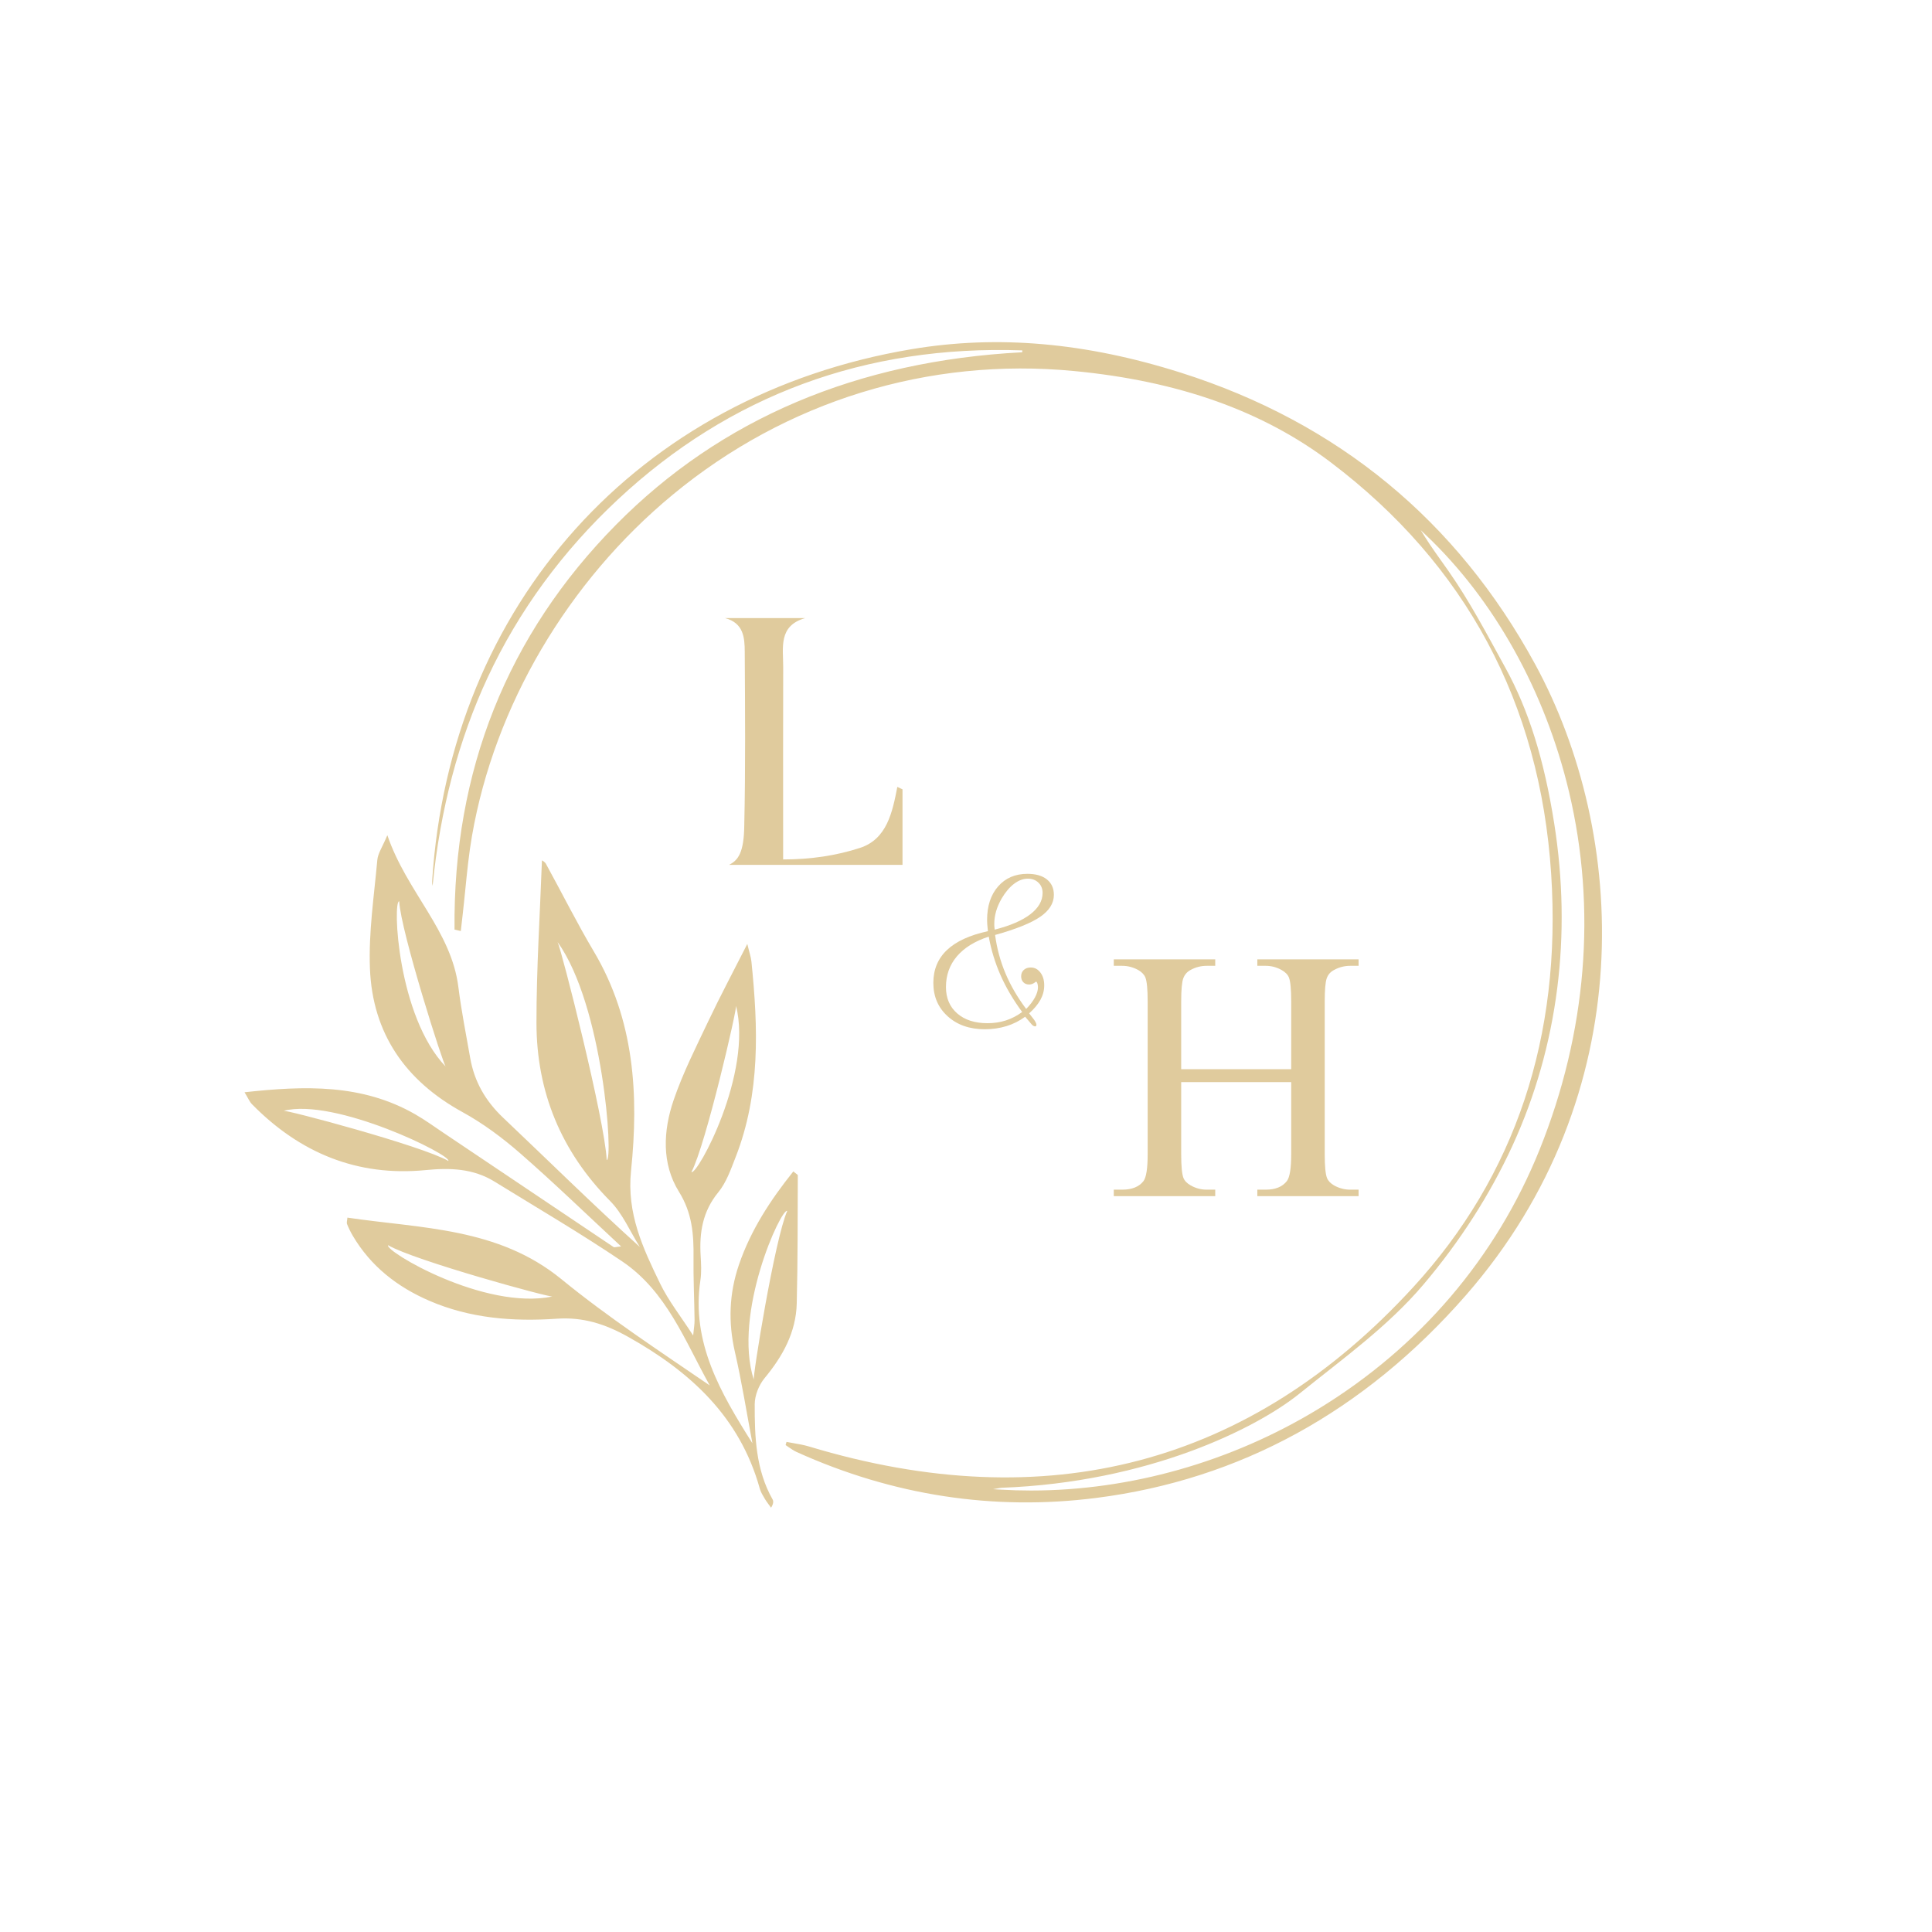 <?xml version="1.0" encoding="UTF-8" standalone="no"?>
<!-- Created with Inkscape (http://www.inkscape.org/) -->

<svg
   version="1.1"
   id="svg2"
   width="800"
   height="800"
   viewBox="0 0 1158.56 1403.333"
   sodipodi:docname="L Y H vectores.eps"
   xmlns:inkscape="http://www.inkscape.org/namespaces/inkscape"
   xmlns:sodipodi="http://sodipodi.sourceforge.net/DTD/sodipodi-0.dtd"
   xmlns="http://www.w3.org/2000/svg"
   xmlns:svg="http://www.w3.org/2000/svg">
  <defs
     id="defs6" />
  <sodipodi:namedview
     id="namedview4"
     pagecolor="#ffffff"
     bordercolor="#000000"
     borderopacity="0.25"
     inkscape:showpageshadow="2"
     inkscape:pageopacity="0.0"
     inkscape:pagecheckerboard="0"
     inkscape:deskcolor="#d1d1d1" />
  <g
     id="g8"
     inkscape:groupmode="layer"
     inkscape:label="ink_ext_XXXXXX"
     transform="matrix(1.333,0,0,-1.333,0,1403.333)">
    <g
       id="g10"
       transform="scale(0.1)">
      <path
         d="m 5518.31,4701.55 h 599.41 v 369.18 c 0,65.96 -4.12,109.41 -12.35,130.34 -6.36,15.85 -19.68,29.51 -39.96,40.91 -27.29,15.24 -56.14,22.84 -86.59,22.84 h -45.68 v 35.2 H 6485 v -35.2 h -45.68 c -30.44,0 -59.31,-7.29 -86.58,-21.88 -20.3,-10.16 -34.1,-25.54 -41.38,-46.16 -7.31,-20.61 -10.94,-62.63 -10.94,-126.05 v -832.54 c 0,-65.33 4.11,-108.47 12.36,-129.4 6.34,-15.85 19.35,-29.51 39.02,-40.92 27.89,-15.23 57.08,-22.83 87.52,-22.83 H 6485 v -35.2 h -551.86 v 35.2 h 45.68 c 52.64,0 91,15.54 115.13,46.63 15.85,20.28 23.77,69.14 23.77,146.52 v 392.95 h -599.41 v -392.95 c 0,-65.33 4.11,-108.47 12.36,-129.4 6.34,-15.85 19.66,-29.51 39.96,-40.92 27.28,-15.23 56.14,-22.83 86.58,-22.83 h 46.64 v -35.2 h -552.81 v 35.2 h 45.67 c 53.29,0 91.96,15.54 116.08,46.63 15.23,20.28 22.83,69.14 22.83,146.52 v 832.54 c 0,65.96 -4.13,109.41 -12.37,130.34 -6.35,15.85 -19.36,29.51 -39.01,40.91 -27.91,15.24 -57.08,22.84 -87.53,22.84 h -45.67 v 35.2 h 552.81 v -35.2 h -46.64 c -30.44,0 -59.3,-7.29 -86.58,-21.88 -19.67,-10.16 -33.3,-25.54 -40.9,-46.16 -7.62,-20.61 -11.42,-62.63 -11.42,-126.05 v -369.18"
         style="fill:#e0cb9d;fill-opacity:1;fill-rule:nonzero;stroke:none"
         id="path12" />
      <path
         d="m 4537,2420.54 c 801.6,29.16 1390.91,323.76 1626.01,513.38 235.61,190.02 481.14,364.93 675.65,594.48 199.5,235.47 362.87,490.45 485.51,757.85 123.16,268.47 204.91,556.01 242.99,854.6 37.32,292.6 31.86,595.35 -16.25,899.82 -55.09,348.76 -139.44,617.93 -265.44,847.09 -102.33,186.12 -194.41,361.95 -310.13,527.52 -45.41,64.96 -93.61,129.81 -130.72,189.63 l -21.04,33.91 28.94,-27.46 c 371.87,-352.84 648.56,-849.52 779.08,-1398.53 151.61,-637.71 96.22,-1311.81 -160.21,-1949.44 -236.67,-588.52 -653.78,-1077.31 -1206.24,-1413.52 -474.81,-288.94 -1024.9,-444.23 -1565.4,-444.23 -54.19,0 -108.26,1.56 -162.17,4.7 l -44.57,2.61 z m -1114,194.93 c 523.96,-236.99 1073.03,-321.21 1631.97,-250.22 782.68,99.39 1459.99,470.38 2013.14,1102.67 958.65,1095.78 881.11,2517.29 379,3439.99 C 7020.83,7691.29 6371.23,8225.89 5516.34,8496.86 4996.28,8661.71 4515.97,8703.51 4048.01,8624.67 2558.23,8373.62 1533.17,7235.6 1436.55,5725.41 c -0.52,-8.11 0.68,-16.37 2.5,-24.89 40.87,413.67 141.75,795.47 300,1135.28 168.17,361.15 407.04,687.62 709.97,970.34 609.12,568.49 1350.35,841.89 2203.32,812.28 l 0.1,-10.28 c -899.4,-46.9 -1644.07,-362.97 -2213.33,-939.45 -592.86,-600.33 -889.09,-1342.73 -880.49,-2206.5 l 34.18,-7.79 10.23,89.57 c 5.22,45.13 9.82,91.17 14.28,135.69 9.65,96.35 19.61,195.98 36.42,292.86 122.97,708.49 521.55,1386.13 1093.55,1859.13 617.6,510.72 1394.17,750.26 2186.61,674.29 571.53,-54.76 1029.3,-217.58 1399.5,-497.75 736.29,-557.22 1140.33,-1311.51 1200.87,-2241.9 57.81,-888.15 -195.35,-1646.32 -752.43,-2253.44 -887.13,-966.87 -1994.31,-1258.68 -3290.84,-867.46 -28.06,8.46 -57.81,13.6 -86.56,18.58 -12.28,2.13 -24.56,4.26 -36.76,6.63 l -5.05,-17.29 c 5.72,-3.74 11.39,-7.63 17.03,-11.53 13.86,-9.57 28.2,-19.47 43.35,-26.31"
         style="fill:#e0cb9d;fill-opacity:1;fill-rule:nonzero;stroke:none"
         id="path14" />
      <path
         d="m 3999.76,6226.4 c 0,-134.73 0,-269.47 0,-411.54 -320.57,0 -656.03,0 -945.49,0 51.68,25.62 81.6,69.61 83.21,216.78 7.02,315.02 4.31,630.28 2.55,945.44 -0.42,76.43 -6.29,155.52 -107.16,182.5 145.56,0 291.12,0 436.69,0 -147.97,-41.96 -119.57,-162.14 -119.91,-267.36 -1,-308.32 -0.36,-616.65 -0.36,-924.98 0,-36.81 0,-53.05 0,-122.8 150,0 289.17,20.66 418.69,62.88 146.86,47.87 176.65,193.69 203.56,332.38 9.41,-4.43 18.82,-8.87 28.22,-13.3"
         style="fill:#e0cb9d;fill-opacity:1;fill-rule:nonzero;stroke:none"
         id="path16" />
      <path
         d="m 4502,5461.95 c 84.97,21.6 149.72,49.56 194.25,83.84 44.53,34.28 66.8,73.04 66.8,116.27 0,22.72 -7.54,41.37 -22.64,55.9 -15.09,14.53 -34.37,21.81 -57.85,21.81 -25.35,0 -50.41,-9.42 -75.18,-28.24 -24.79,-18.82 -47.43,-45.75 -67.92,-80.77 -13.42,-23.48 -23.39,-46.59 -29.91,-69.31 -6.52,-22.74 -9.78,-45.66 -9.78,-68.77 0,-4.1 0.09,-8.09 0.28,-12.01 0.18,-3.91 0.84,-10.16 1.95,-18.72 z m 149.81,-448.88 c -48.82,66.33 -88.04,133.04 -117.66,200.13 -29.63,67.07 -51.15,137.31 -64.57,210.73 -76.02,-24.97 -133.87,-60.85 -173.56,-107.6 -39.69,-46.78 -59.54,-102.58 -59.54,-167.42 0,-60.01 20.41,-107.79 61.21,-143.38 40.81,-35.59 95.87,-53.39 165.19,-53.39 35.4,0 68.56,4.94 99.5,14.81 30.92,9.88 60.73,25.24 89.43,46.12 z m 16.21,-25.7 c -30.93,-22.74 -64.84,-39.79 -101.73,-51.16 -36.9,-11.36 -76.4,-17.04 -118.51,-17.04 -82.73,0 -150.09,23.57 -202.07,70.71 -51.99,47.13 -77.98,107.78 -77.98,181.94 0,72.3 24.68,131.93 74.07,178.89 49.37,46.95 123.81,81.24 223.31,102.85 -1.87,17.14 -3.07,29.81 -3.63,38.01 -0.56,8.19 -0.84,15.83 -0.84,22.91 0,76.4 20.03,137.42 60.09,183.07 40.06,45.65 93.26,68.48 159.59,68.48 45.46,0 80.87,-10.15 106.21,-30.47 25.34,-20.31 38.01,-48.35 38.01,-84.12 0,-45.48 -24.69,-85.25 -74.06,-119.34 -49.39,-34.11 -131.46,-67.17 -246.24,-99.22 9.69,-73.05 28.6,-142.92 56.74,-209.63 28.13,-66.71 65.68,-131.17 112.63,-193.4 20.5,20.86 36.34,41.55 47.52,62.04 11.18,20.49 16.77,39.49 16.77,57.02 -0.38,8.57 -1.59,15.65 -3.63,21.24 -2.06,5.59 -4.39,8.39 -6.99,8.39 -0.38,0 -1.5,-0.75 -3.35,-2.24 -10.82,-8.94 -22.18,-13.41 -34.11,-13.41 -13.04,0 -23.57,4.09 -31.58,12.3 -8.02,8.18 -12.01,19 -12.01,32.41 0,14.16 4.75,25.71 14.25,34.66 9.5,8.95 22.26,13.41 38.29,13.41 20.87,0 38.29,-9.13 52.27,-27.39 13.97,-18.26 20.96,-41.55 20.96,-69.87 0,-27.21 -6.81,-53.29 -20.4,-78.26 -13.61,-24.97 -34.2,-49.75 -61.78,-74.35 l 26.28,-34.09 0.56,-0.56 c 8.57,-12.68 12.85,-21.61 12.85,-26.83 0,-2.99 -0.55,-5.31 -1.67,-6.98 -1.12,-1.68 -2.8,-2.52 -5.03,-2.52 -6.71,0 -13.42,3.91 -20.13,11.73 -1.49,1.86 -2.42,2.99 -2.79,3.36 l -31.87,37.46"
         style="fill:#e0cb9d;fill-opacity:1;fill-rule:nonzero;stroke:none"
         id="path18" />
      <path
         d="m 1257.11,5616.56 c 8.57,-164.66 243.01,-900.02 253.96,-901.54 -264.17,274.15 -290.07,903.76 -253.96,901.54 z m 2114.57,-1687.3 c -68.03,-151.51 -191.3,-914.98 -181.93,-921.19 -116.7,362.85 149.72,939.16 181.93,921.19 z m -522.15,211.82 c 77.98,146.64 251.88,900.19 242.95,907.01 92.24,-369.83 -212.01,-927.08 -242.95,-907.01 z M 1196.65,3742.36 c 143.38,-83.83 889.29,-287.99 896.48,-279.34 -373.25,-77.25 -917.78,249.24 -896.48,279.34 z m -570.197,732.12 c 281.488,73.1 919.557,-242.62 898.467,-272.87 -143.98,82.8 -891.35,281.57 -898.467,272.87 z M 2387.9,4206.29 c -10.03,217.94 -246.54,1146.35 -267.52,1187.75 248.29,-346.46 304.51,-1185.38 267.52,-1187.75 z m 1035.48,-781 c 5.91,232.47 4.71,465.11 5.8,697.67 0.02,4.17 -9.1,8.38 -24.35,21.52 -124.44,-155.57 -231.57,-319.02 -296.3,-508.15 -53.46,-156.17 -59.31,-313.48 -22.09,-475.59 37.77,-164.5 64.1,-331.65 95.44,-497.63 -173.17,274.2 -334.43,549.54 -283.4,888.94 6.55,43.63 3.86,89.15 1.23,133.56 -7.48,126.2 10.95,241.26 95.98,344.88 44.26,53.96 68.96,125.83 95,192.53 135.09,346.04 122.47,704.72 85.78,1064.92 -2.51,24.71 -11.19,48.8 -22.46,96.1 -78.31,-154.38 -148.43,-285.73 -212.13,-420.11 -67.33,-142.01 -139.1,-283.32 -189.6,-431.52 -56.63,-166.14 -65.9,-345.88 29.11,-498.41 72.9,-117.03 81,-233.1 79.52,-359.7 -1.34,-113.07 4.27,-226.21 5.72,-339.32 0.31,-23.75 -4.18,-47.56 -7.72,-84.56 -67.37,104.43 -134.42,188.97 -180.39,283.72 -93.41,192.52 -182.15,380.88 -158.09,613.68 42.68,412.99 18.81,822.09 -202.79,1195.25 -92.58,155.91 -173.64,318.63 -261.01,477.65 -6.43,11.7 -21.69,18.55 -21.7,18.55 -10.64,-294.21 -30.03,-589.69 -29.83,-885.16 0.24,-375.75 133.89,-700.38 401.57,-971.07 68.3,-69.07 108.48,-165.95 161.58,-250.04 -257.56,232.42 -498.58,471 -744.75,704.15 -96.41,91.32 -157.09,196.97 -179.59,325.99 -22.36,128.19 -48.15,256.02 -64.18,385.03 -38.45,309.51 -281.34,518.2 -387.19,828.37 -26.63,-63.82 -51.39,-98.52 -54.67,-135.15 -17.66,-196.94 -48.02,-395.07 -40.19,-591.45 14.09,-352.92 192.33,-610.83 504.05,-782.03 112.2,-61.61 217.65,-140.08 314.35,-224.41 184.23,-160.68 359.95,-331.12 550.2,-507.71 -28.73,-2.84 -36.66,-6.24 -40.56,-3.63 -309.16,207.18 -617.94,414.9 -926.89,622.39 -51.17,34.37 -101.29,70.73 -154.67,101.33 -289.41,165.88 -600,156.17 -929.812,119.96 19.875,-32.43 27.316,-51.64 40.574,-65.14 259.879,-264.92 573.518,-395.4 945.588,-359.04 134.26,13.12 259.65,9.15 376.05,-62.65 232.82,-143.61 469.34,-281.89 695.84,-434.93 241.94,-163.46 341.59,-433.17 476.9,-675.75 -275.27,188.16 -552.99,370.44 -808.87,579.41 -344.62,281.44 -760.46,275.13 -1165.543,334.98 -1.188,-15.94 -5.215,-26.9 -1.992,-34.98 8.808,-22.1 19.414,-43.73 31.515,-64.24 97.8,-165.65 241.46,-277.82 415.78,-353.42 222.81,-96.63 458.18,-114.56 695.87,-98.24 143.19,9.85 263.34,-28.76 388.1,-98.56 340.9,-190.71 609.3,-437.41 717.73,-826.88 5.42,-19.46 16.62,-37.67 27.08,-55.29 10.19,-17.17 22.9,-32.84 34.49,-49.16 12.38,19.87 14.25,34.51 8.42,44.8 -91.65,161.86 -97.95,340.75 -97.56,518.86 0.11,48.02 22.76,104.94 53.73,142.32 99.27,119.82 171.33,250.07 175.33,407.36"
         style="fill:#e0cb9d;fill-opacity:1;fill-rule:nonzero;stroke:none"
         id="path20" />
    </g>
  </g>
</svg>
